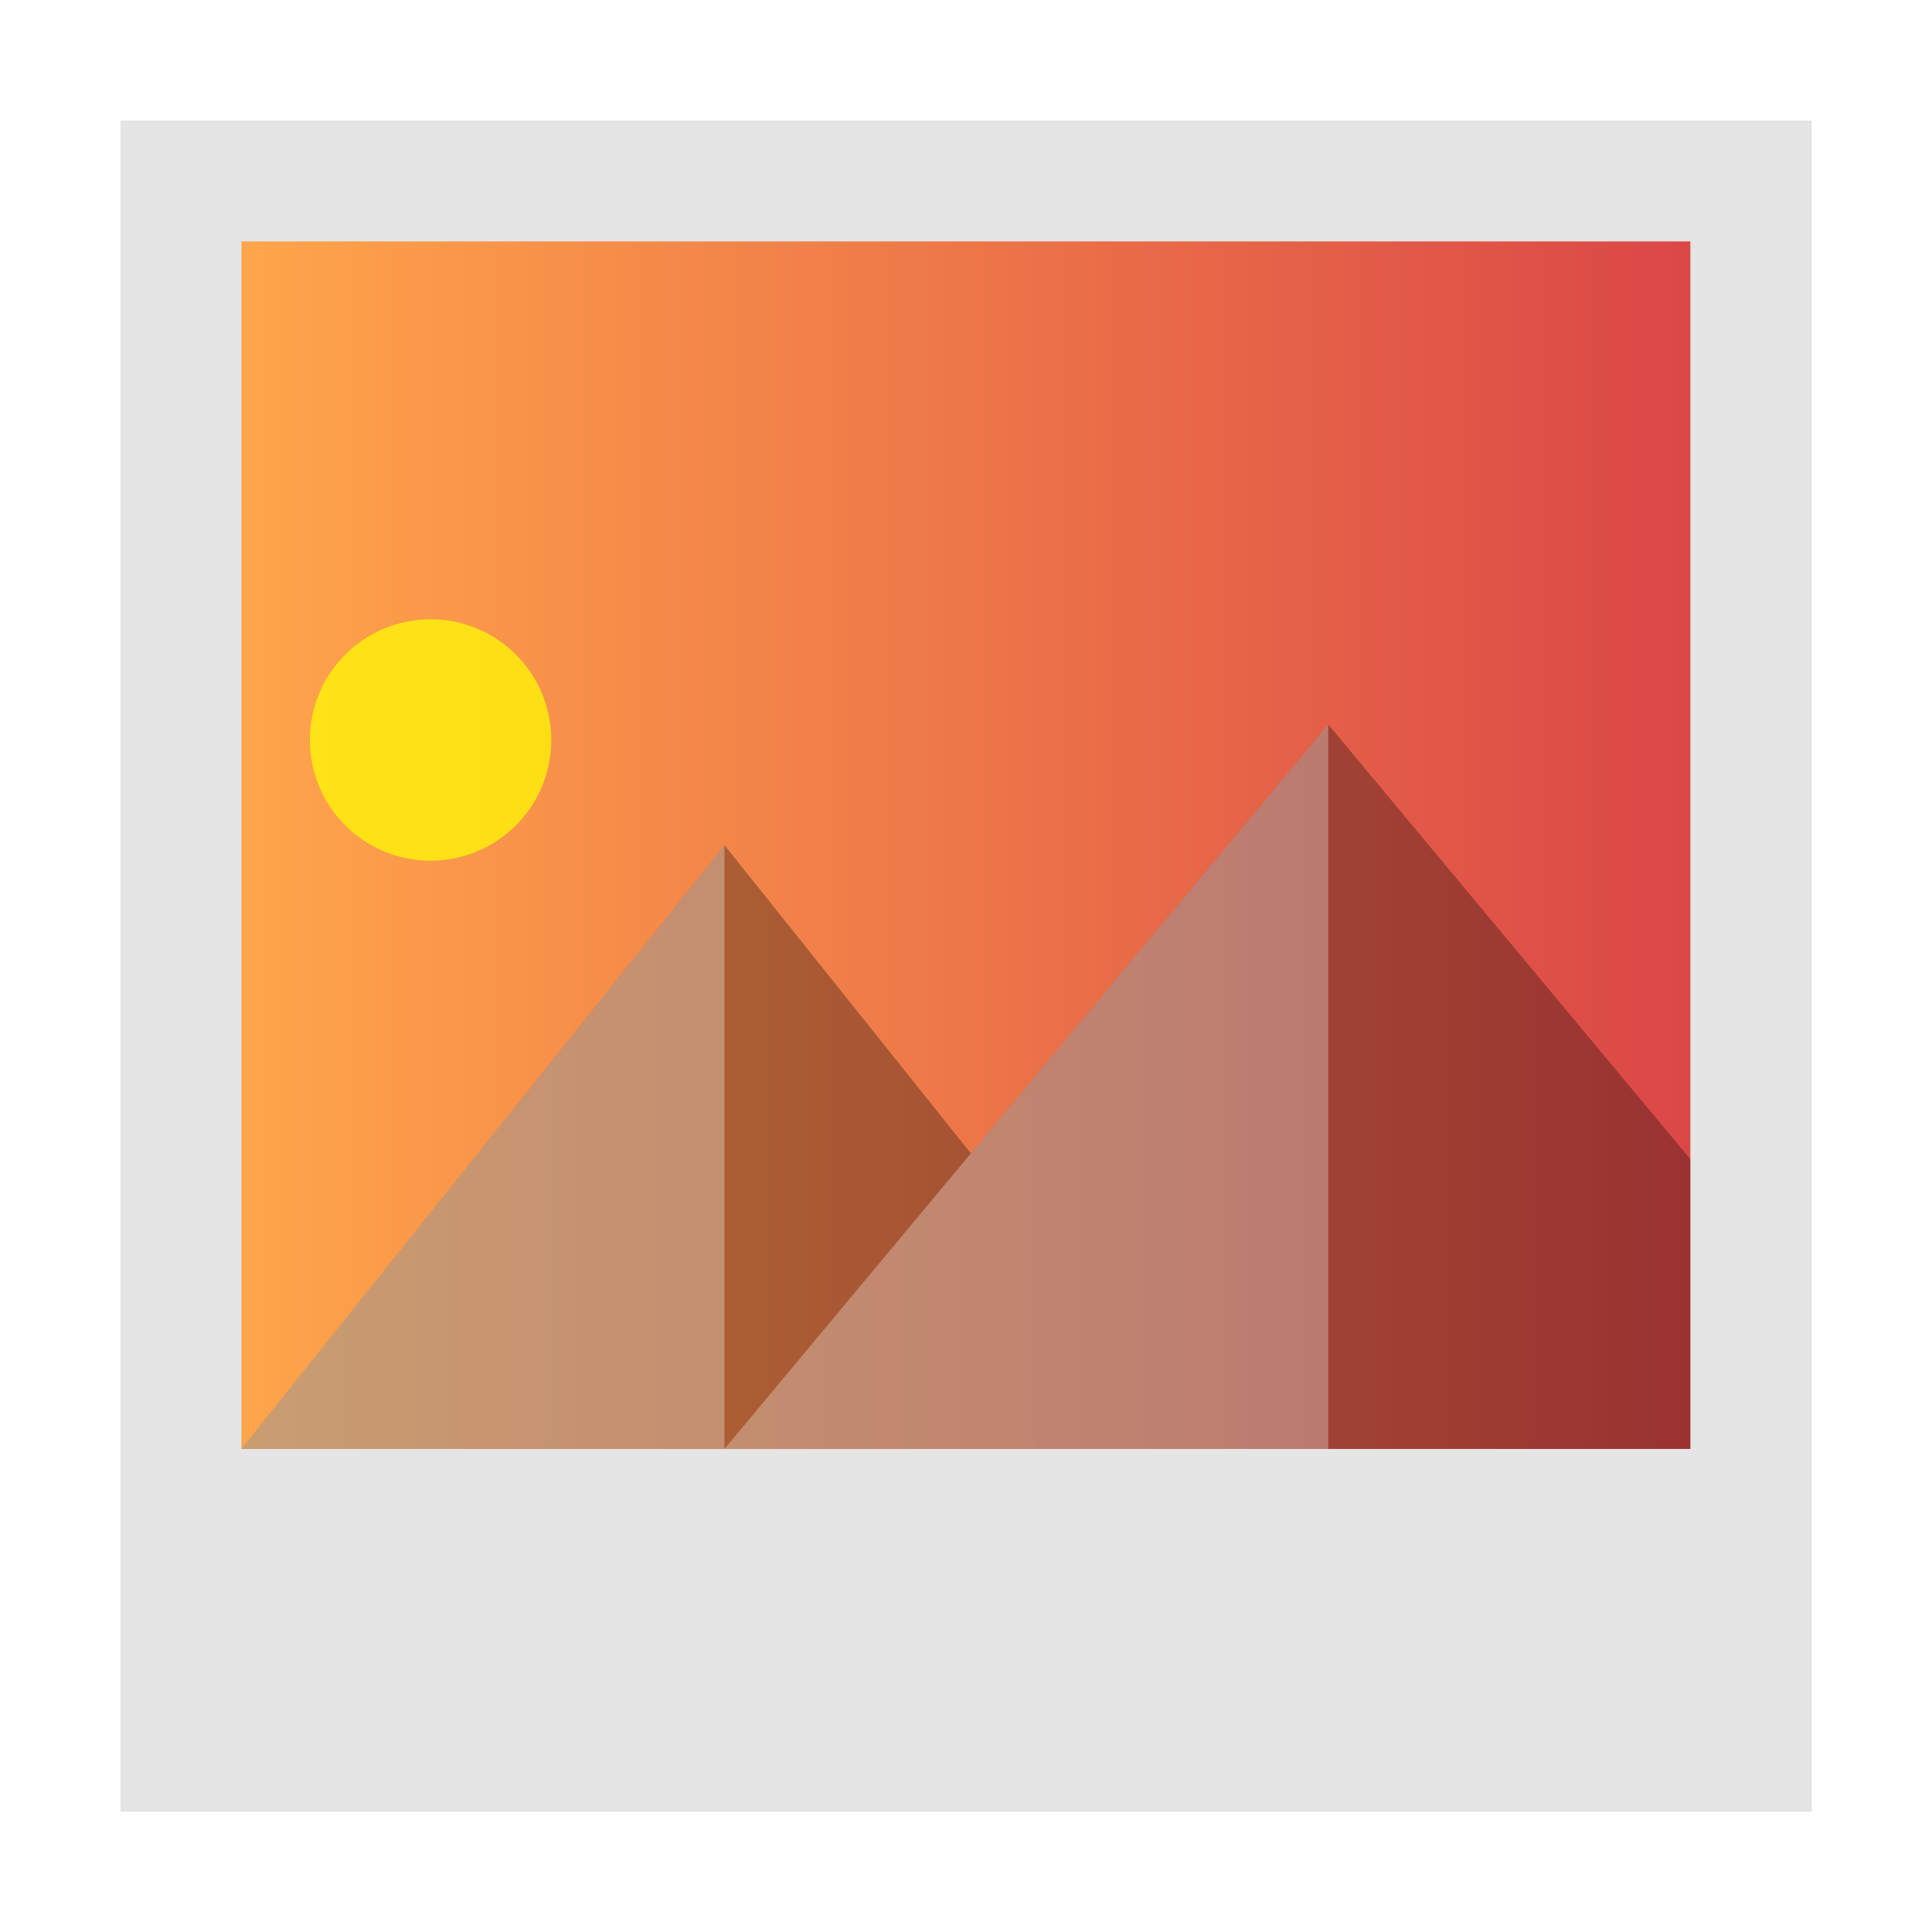<?xml version="1.0" encoding="UTF-8" standalone="no"?>
<svg
   xmlns:dc="http://purl.org/dc/elements/1.1/"
   xmlns:cc="http://creativecommons.org/ns#"
   xmlns:rdf="http://www.w3.org/1999/02/22-rdf-syntax-ns#"
   xmlns:svg="http://www.w3.org/2000/svg"
   xmlns="http://www.w3.org/2000/svg"
   xmlns:xlink="http://www.w3.org/1999/xlink"
   xmlns:sodipodi="http://sodipodi.sourceforge.net/DTD/sodipodi-0.dtd"
   xmlns:inkscape="http://www.inkscape.org/namespaces/inkscape"
   sodipodi:docname="image-png.svg"
   inkscape:version="1.0 (4035a4fb49, 2020-05-01)"
   id="svg8"
   version="1.1"
   viewBox="0 0 8.467 8.467"
   height="32"
   width="32">
  <defs
     id="defs2">
    <linearGradient
       id="linearGradient875"
       inkscape:collect="always">
      <stop
         id="stop871"
         offset="0"
         style="stop-color:#ffa54a;stop-opacity:1" />
      <stop
         id="stop873"
         offset="1"
         style="stop-color:#db4747;stop-opacity:1" />
    </linearGradient>
    <linearGradient
       gradientUnits="userSpaceOnUse"
       y2="3.704"
       x2="7.408"
       y1="3.704"
       x1="1.058"
       id="linearGradient877"
       xlink:href="#linearGradient875"
       inkscape:collect="always" />
    <filter
       inkscape:collect="always"
       style="color-interpolation-filters:sRGB"
       id="filter4375"
       x="-0.108"
       width="1.216"
       y="-0.108"
       height="1.216">
      <feGaussianBlur
         inkscape:collect="always"
         stdDeviation="0.333"
         id="feGaussianBlur4377" />
    </filter>
  </defs>
  <sodipodi:namedview
     inkscape:window-maximized="1"
     inkscape:window-y="25"
     inkscape:window-x="0"
     inkscape:window-height="1020"
     inkscape:window-width="1920"
     units="px"
     showgrid="false"
     inkscape:document-rotation="0"
     inkscape:current-layer="layer1"
     inkscape:document-units="px"
     inkscape:cy="14.295539"
     inkscape:cx="15.038737"
     inkscape:zoom="22.627417"
     inkscape:pageshadow="2"
     inkscape:pageopacity="0.0"
     borderopacity="1.0"
     bordercolor="#666666"
     pagecolor="#ffffff"
     id="base" />
  <g
     id="layer1"
     inkscape:groupmode="layer"
     inkscape:label="Capa 1">
    <rect
       y="-6.977"
       x="2.145"
       height="7.408"
       width="7.408"
       id="rect833-95"
       style="opacity:0.5;fill:#000000;fill-opacity:1;stroke:none;stroke-width:2.477;filter:url(#filter4375)"
       transform="matrix(1,0,0,-1,-1.615,0.961)" />
    <rect
       y="0.529"
       x="0.529"
       height="7.408"
       width="7.408"
       id="rect833"
       style="opacity:1;fill:#e5e5e5;fill-opacity:1;stroke:none;stroke-width:2.477" />
    <rect
       style="opacity:1;fill:url(#linearGradient877);fill-opacity:1;stroke:none;stroke-width:1.938"
       id="rect833-9"
       width="6.35"
       height="5.292"
       x="1.058"
       y="1.058" />
    <circle
       r="0.529"
       cy="3.243"
       cx="1.887"
       id="path869"
       style="opacity:0.7;fill:#ffff00;fill-opacity:1;stroke:none;stroke-width:0.53" />
    <path
       id="rect833-9-6"
       style="opacity:0.3;fill:#000000;fill-opacity:1;stroke:none;stroke-width:1.795"
       d="m 5.821,3.175 -2.646,3.175 H 7.408 V 5.08 Z" />
    <path
       style="fill:#000000;fill-opacity:1;stroke:none;stroke-width:0.265px;stroke-linecap:butt;stroke-linejoin:miter;stroke-opacity:1;opacity:0.3"
       d="M 3.175,6.35 4.255,5.055 3.175,3.704 1.058,6.35 Z"
       id="path999" />
    <path
       style="fill:#fdfdfd;stroke:none;stroke-width:0.265px;stroke-linecap:butt;stroke-linejoin:miter;stroke-opacity:1;fill-opacity:1;opacity:0.3"
       d="M 1.058,6.35 3.175,3.704 3.175,6.35 Z"
       id="path932" />
    <path
       style="opacity:0.3;fill:#ffffff;fill-opacity:1;stroke:none;stroke-width:0.265px;stroke-linecap:butt;stroke-linejoin:miter;stroke-opacity:1"
       d="M 3.175,6.35 5.821,3.175 l -1e-7,3.175 z"
       id="path934"
       sodipodi:nodetypes="cccc" />
  </g>
</svg>
